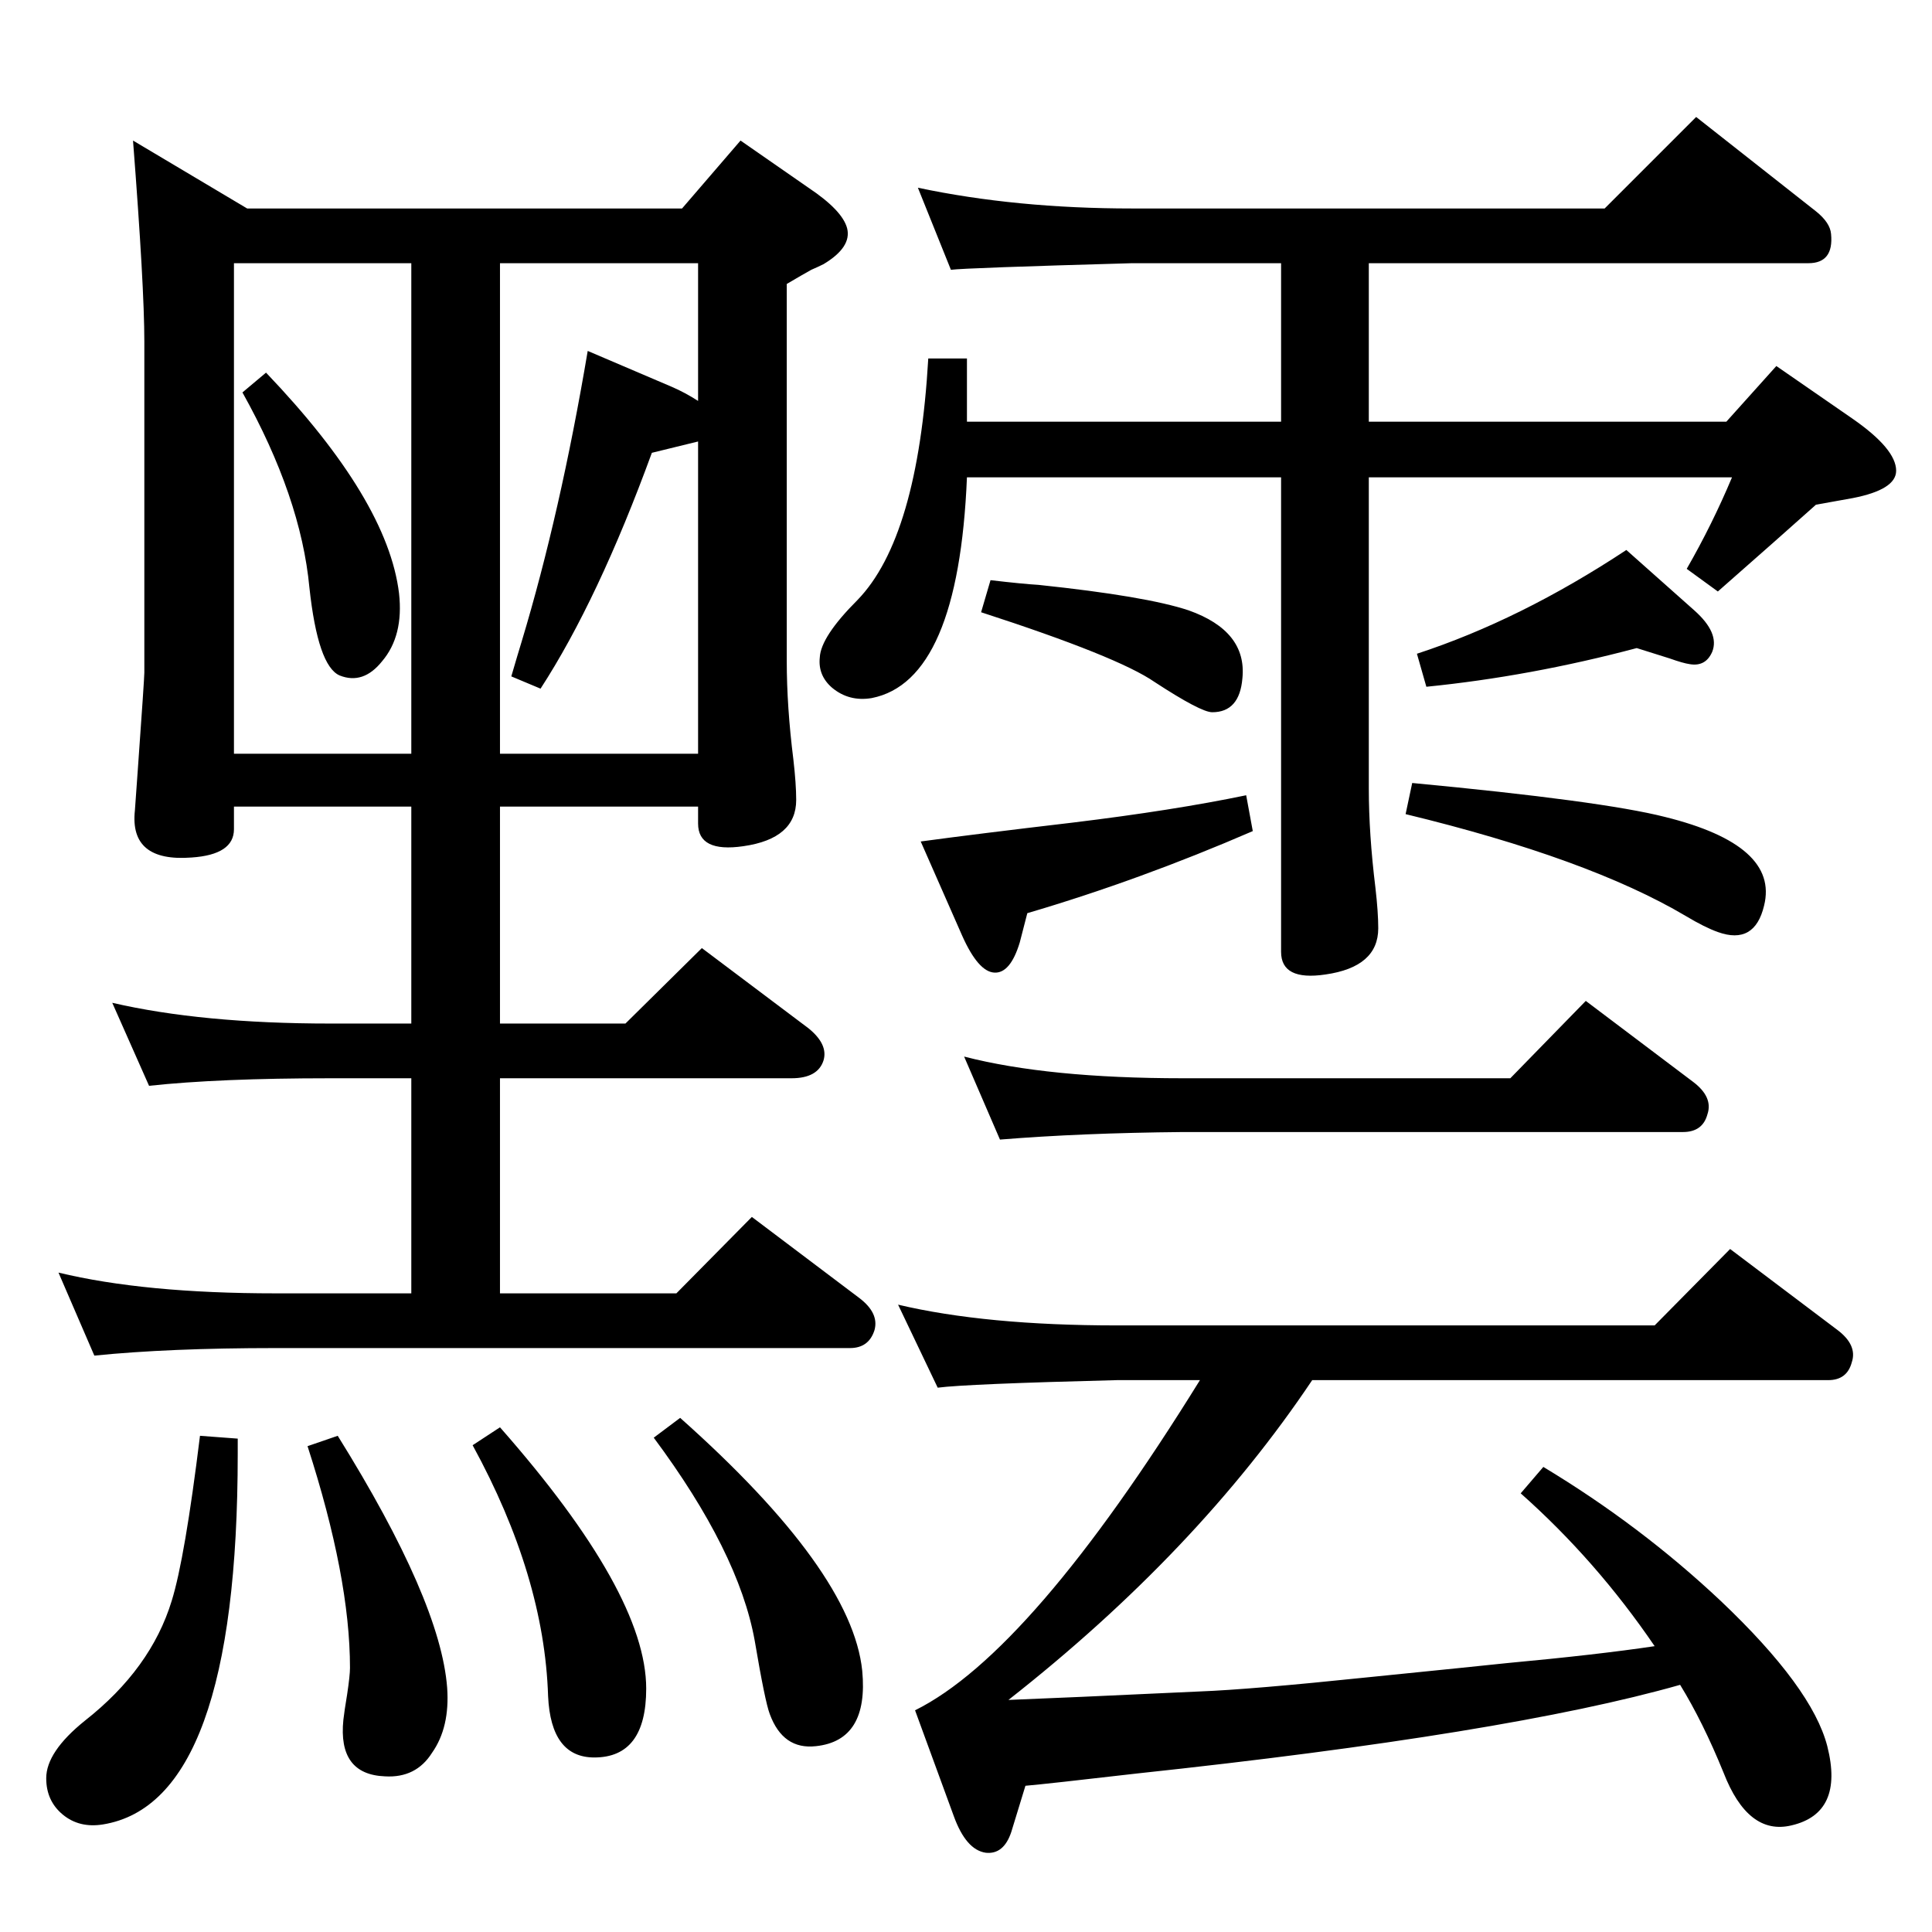 <?xml version="1.0" standalone="no"?>
<!DOCTYPE svg PUBLIC "-//W3C//DTD SVG 1.1//EN" "http://www.w3.org/Graphics/SVG/1.1/DTD/svg11.dtd" >
<svg xmlns="http://www.w3.org/2000/svg" xmlns:xlink="http://www.w3.org/1999/xlink" version="1.1" viewBox="0 0 2048 2048">
  <g transform="matrix(1 0 0 -1 0 2048)">
   <path fill="currentColor"
d="M1781 262q-183 -52 -576 -94q-95 -11 -118 -13l-15 -49q-8 -24 -27 -22q-21 3 -34 39l-41 112q123 61 302 350h-88q-159 -4 -190 -8l-42 88q93 -22 232 -22h570l80 81l114 -86q21 -16 15 -34q-5 -19 -25 -19h-547q-122 -182 -322 -339q53 2 203 9q53 2 178 15
q119 12 147 15q97 9 157 18q-62 91 -142 162l24 28q103 -62 188 -142q97 -92 113 -154q18 -71 -38 -84q-46 -11 -72 56q-22 54 -46 93zM1022 928q89 -23 232 -23h347l80 82l114 -86q21 -16 15 -34q-5 -19 -26 -19h-530q-108 -1 -194 -8zM1008 1762l-35 87q104 -22 227 -22
h501l97 97l127 -100q15 -12 16 -24q3 -31 -24 -31h-466v-168h379l53 59l81 -56q46 -32 46 -55q0 -20 -46 -29l-39 -7l-45 -40l-59 -52l-33 24q27 47 48 97h-385v-330q0 -48 7 -105q3 -26 3 -43q0 -41 -56 -49q-47 -7 -47 24v503h-333q-9 -216 -101 -234q-24 -4 -42 11
q-15 13 -13 32q1 22 40 61q64 66 75 256h41v-67h333v168h-158q-177 -5 -192 -7zM1512 1320l-10 35q110 36 222 110l72 -64q27 -24 19 -44q-7 -16 -24 -13q-7 1 -21 6l-35 11q-113 -30 -223 -41zM1497 1218q201 -19 268 -36q121 -30 105 -94q-10 -42 -49 -28q-14 5 -34 17
q-103 61 -297 108zM1050 1433q34 -4 51 -5q114 -12 159 -27q62 -22 57 -72q-3 -36 -32 -36q-12 0 -61 32q-39 27 -184 74zM1321 1205l7 -38q-120 -52 -239 -87l-8 -31q-10 -33 -27 -32t-34 39l-44 100q59 8 161 20q107 13 184 29zM212 526l40 -3v-16q0 -370 -143 -393
q-25 -4 -42.5 10.5t-17.5 38.5q0 28 41 61q70 55 92 127q14 45 30 175zM358 526q109 -175 116 -267q3 -42 -16 -69q-17 -27 -50 -25q-50 2 -44 60q1 9 4 27q3 20 3 28q0 96 -45 235zM530 535q155 -176 155 -277q0 -73 -55 -73q-46 0 -49 65q-4 127 -80 266zM721 545
q182 -162 193 -268q7 -74 -49 -80q-35 -4 -49 34q-5 13 -16 78q-17 94 -107 215zM282 1653q129 -135 141 -234q5 -45 -18 -72q-20 -25 -45 -15q-23 10 -32 93q-9 96 -71 207zM141 1899l121 -72h461l62 72l72 -50q36 -24 41 -43q5 -20 -25 -38q-6 -3 -13 -6q-9 -5 -26 -15
v-400q0 -48 7 -104q3 -26 3 -43q0 -41 -56 -49q-48 -7 -48 24v18h-210v-230h133l81 80l113 -85q21 -17 16 -34q-6 -19 -34 -19h-309v-228h187l80 81l114 -86q21 -16 16 -34q-6 -19 -26 -19h-609q-113 0 -192 -8l-38 88q91 -22 230 -22h144v228h-86q-118 0 -192 -8l-39 88
q95 -22 231 -22h86v230h-188v-24q0 -27 -45 -30q-66 -5 -60 50l3 42q7 98 7 104v351q0 58 -12 213zM740 1623v146h-210v-520h210v331l-49 -12q-57 -156 -118 -250l-31 13q7 24 11 37q41 136 70 308l89 -38q14 -6 28 -15zM248 1249h188v520h-188v-520z" />
  </g>

</svg>
